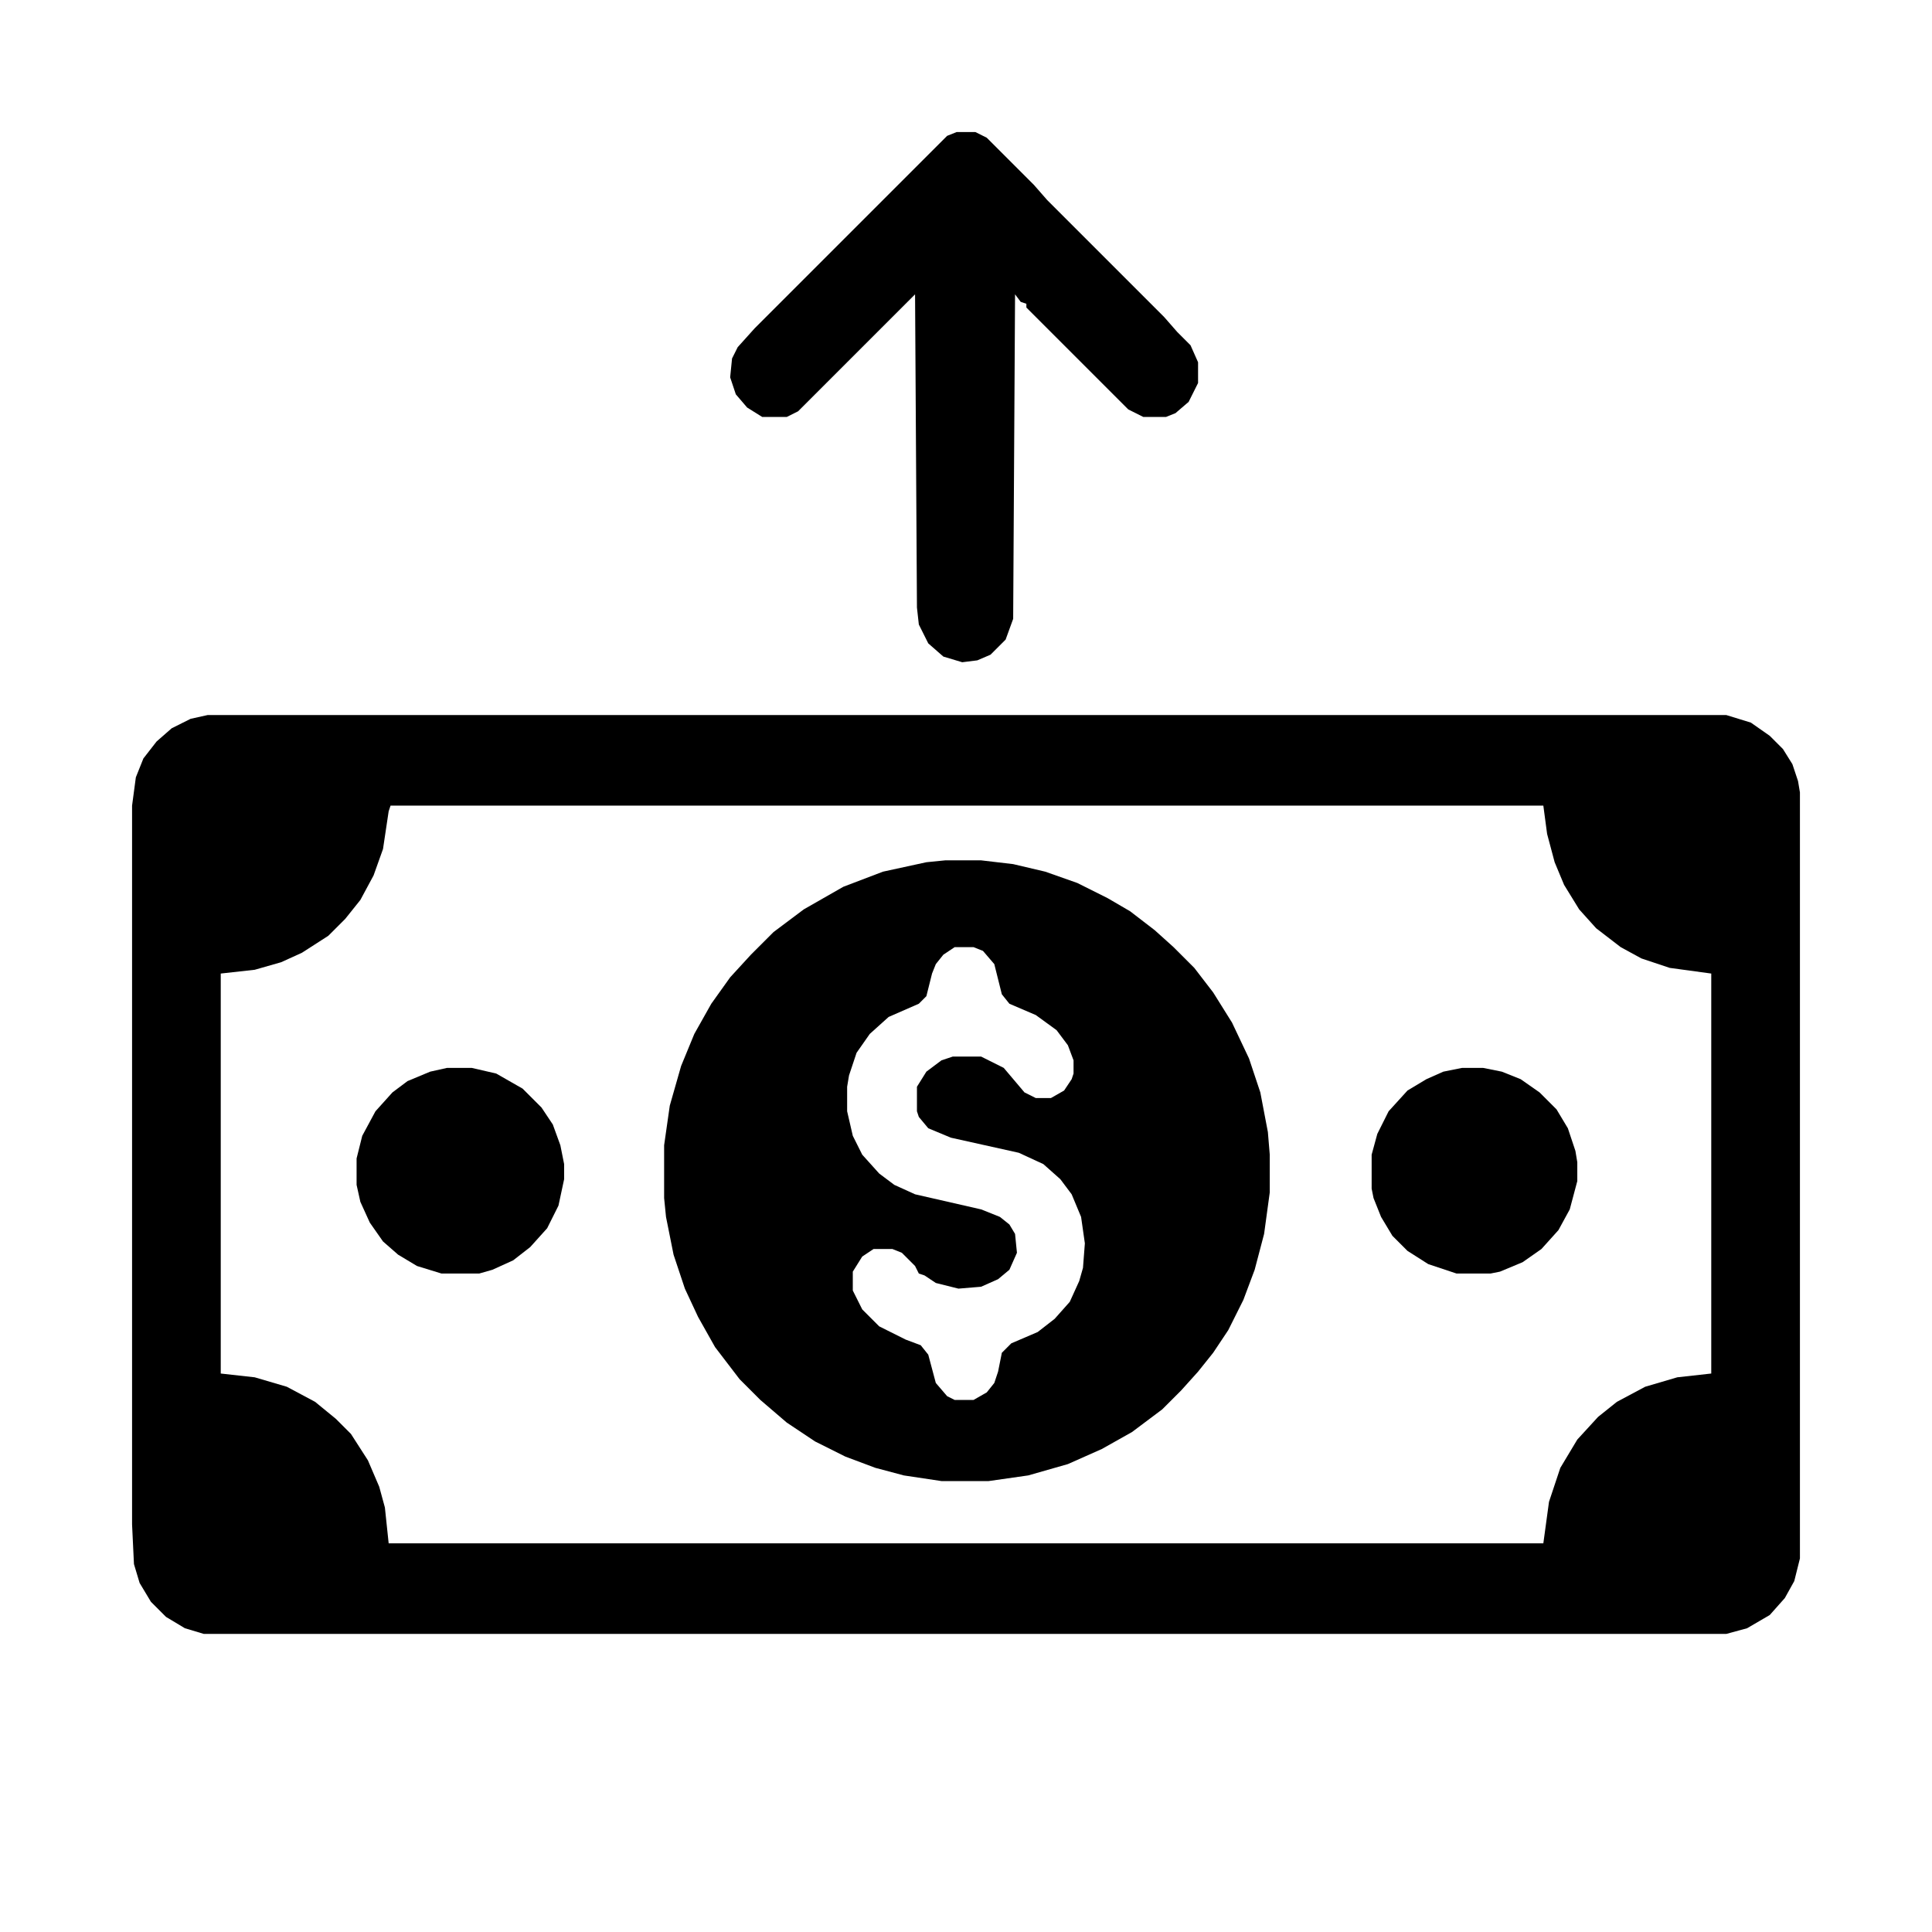 <?xml version="1.0" encoding="UTF-8"?>
<svg version="1.1" viewBox="0 0 1024 1024" width="1024" height="1024" xmlns="http://www.w3.org/2000/svg">
<path transform="translate(110,379)" d="m0 0h805l13 4 10 7 7 7 5 8 3 9 1 6v406l-3 12-5 9-8 9-12 7-11 3h-807l-10-3-10-6-8-8-6-10-3-10-1-21v-381l2-15 4-10 7-9 8-7 10-5zm97 48-1 3-3 20-5 14-7 13-8 10-9 9-14 9-11 5-14 4-18 2v212l18 2 17 5 15 8 11 9 8 8 9 14 6 14 3 11 2 19h612l3-22 6-18 9-15 11-12 10-8 15-8 17-5 18-2v-212l-22-3-15-5-11-6-13-10-9-10-8-13-5-12-4-15-2-15z"/>
<path transform="translate(501,456)" d="m0 0h19l17 2 17 4 17 6 16 8 12 7 13 10 10 9 11 11 10 13 10 16 9 19 6 18 4 21 1 12v20l-3 22-5 19-6 16-8 16-8 12-8 10-9 10-10 10-16 12-16 9-18 8-21 6-21 3h-25l-20-3-15-4-16-6-16-8-15-10-14-12-11-11-13-17-9-16-7-15-6-18-4-20-1-10v-28l3-21 6-21 7-17 9-16 10-14 11-12 12-12 16-12 21-12 21-8 23-5zm5 46-6 4-4 5-2 5-3 12-4 4-16 7-10 9-7 10-4 12-1 6v13l3 13 5 10 9 10 8 6 11 5 35 8 10 4 5 4 3 5 1 10-4 9-6 5-9 4-12 1-12-3-6-4-3-1-2-4-7-7-5-2h-10l-6 4-5 8v10l5 10 9 9 14 7 8 3 4 5 4 15 6 7 4 2h10l7-4 4-5 2-6 2-10 5-5 14-6 9-7 8-9 5-11 2-7 1-13-2-14-5-12-6-8-9-8-13-6-36-8-12-5-5-6-1-3v-13l5-8 8-6 6-2h15l12 6 11 13 6 3h8l7-4 4-6 1-3v-7l-3-8-6-8-11-8-14-6-4-5-4-16-6-7-5-2z"/>
<path transform="translate(507,70)" d="m0 0h10l6 3 25 25 7 8 62 62 7 8 7 7 4 9v11l-5 10-7 6-5 2h-12l-8-4-54-54v-2l-3-1-3-4-1 172-4 11-8 8-7 3-8 1-10-3-8-7-5-10-1-9-1-166-62 62-6 3h-13l-8-5-6-7-3-9 1-10 3-6 9-10 102-102z"/>
<path transform="translate(237,566)" d="m0 0h13l13 3 14 8 10 10 6 9 4 11 2 10v8l-3 14-6 12-9 10-9 7-11 5-7 2h-20l-13-4-10-6-8-7-7-10-5-11-2-9v-14l3-12 7-13 9-10 8-6 12-5z"/>
<path transform="translate(775,566)" d="m0 0h11l10 2 10 4 10 7 9 9 6 10 4 12 1 6v10l-4 15-6 11-9 10-10 7-12 5-5 1h-18l-15-5-11-7-8-8-6-10-4-10-1-5v-18l3-11 6-12 10-11 10-6 9-4z"/>
</svg>
